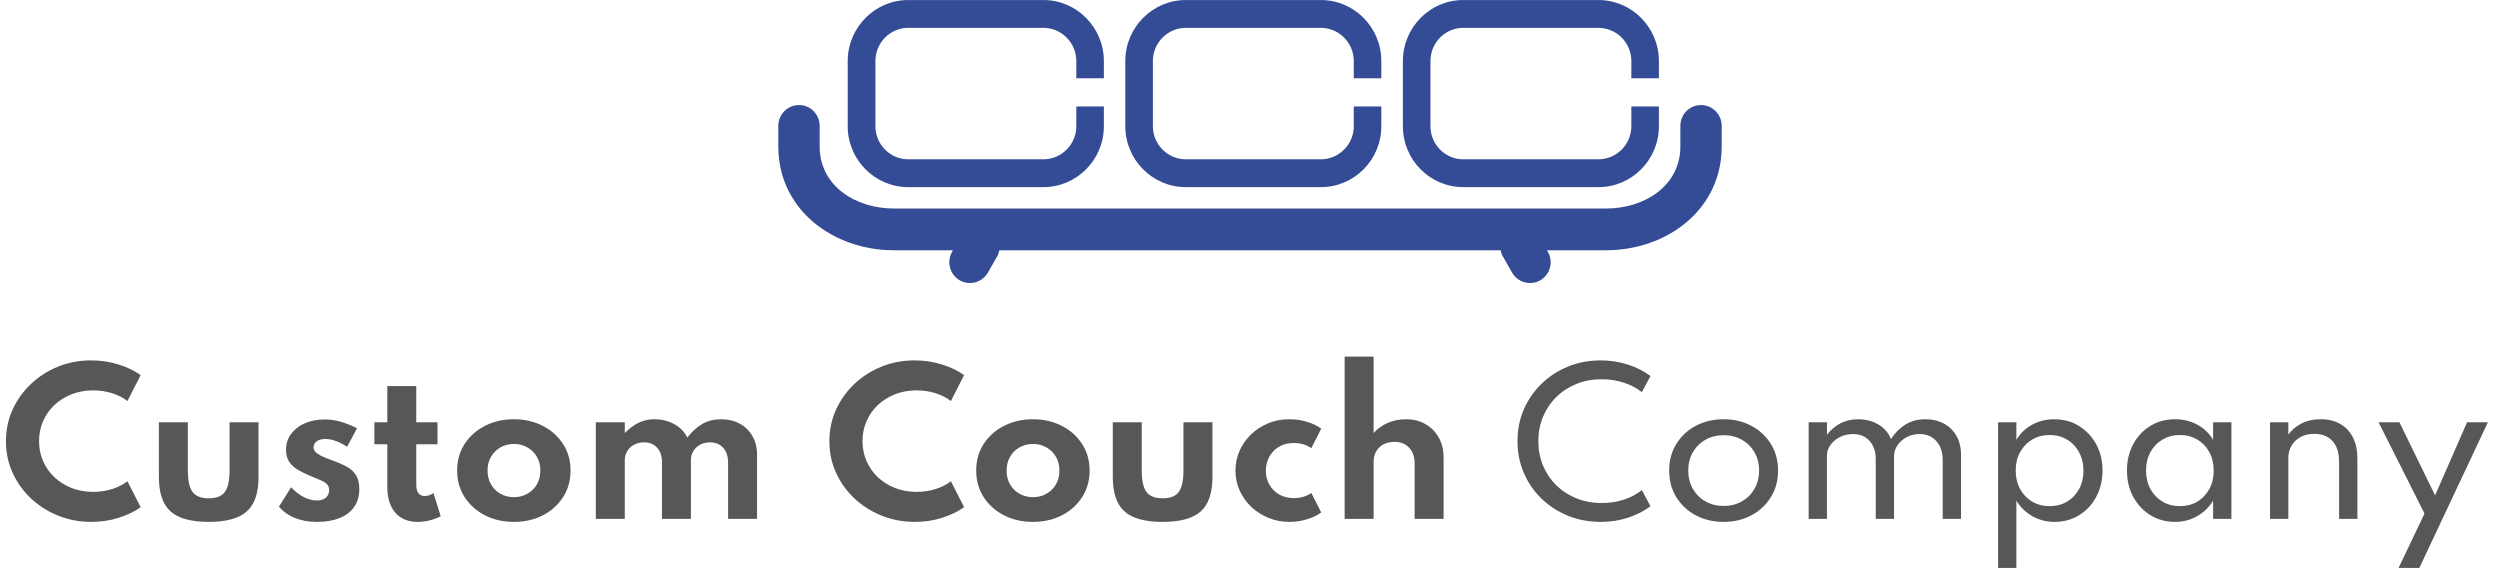 <svg width="212" height="49" viewBox="0 0 212 49" fill="none" xmlns="http://www.w3.org/2000/svg">
<g clip-path="url(#clip0_351_900)">
<path fill-rule="evenodd" clip-rule="evenodd" d="M93.608 9.028V10.711C93.608 13.552 91.303 15.868 88.489 15.868H77.007C74.193 15.868 71.887 13.552 71.887 10.711V5.171C71.887 2.33 74.193 0.003 77.007 0.003H88.489C91.303 0.003 93.608 2.33 93.608 5.171V6.635H91.271V5.171C91.271 3.63 90.015 2.363 88.489 2.363H77.007C75.481 2.363 74.236 3.63 74.236 5.171V10.711C74.236 12.24 75.481 13.508 77.007 13.508H88.489C90.015 13.508 91.271 12.24 91.271 10.711V9.028H93.608ZM140.675 9.028V10.711C140.675 13.552 138.37 15.868 135.556 15.868H124.074C121.26 15.868 118.965 13.552 118.965 10.711V5.171C118.965 2.33 121.26 0.003 124.074 0.003H135.556C138.37 0.003 140.675 2.33 140.675 5.171V6.635H138.338V5.171C138.338 3.63 137.082 2.363 135.556 2.363H124.074C122.548 2.363 121.303 3.63 121.303 5.171V10.711C121.303 12.24 122.548 13.508 124.074 13.508H135.556C137.082 13.508 138.338 12.24 138.338 10.711V9.028H140.675ZM117.136 9.028V10.711C117.136 13.552 114.842 15.868 112.017 15.868H100.545C97.732 15.868 95.426 13.552 95.426 10.711V5.171C95.426 2.33 97.732 0.003 100.545 0.003H112.017C114.842 0.003 117.136 2.33 117.136 5.171V6.635H114.799V5.171C114.799 3.63 113.543 2.363 112.017 2.363H100.545C99.019 2.363 97.764 3.63 97.764 5.171V10.711C97.764 12.24 99.019 13.508 100.545 13.508H112.017C113.543 13.508 114.799 12.24 114.799 10.711V9.028H117.136ZM142.494 10.678C142.494 9.695 143.273 8.908 144.247 8.908C145.21 8.908 146 9.695 146 10.678V12.426C146 17.78 141.346 21.222 136.206 21.222H131.184L131.26 21.353C131.747 22.194 131.455 23.276 130.621 23.768C129.788 24.248 128.716 23.964 128.229 23.123L127.45 21.757C127.353 21.593 127.288 21.408 127.245 21.222H84.745C84.712 21.408 84.647 21.593 84.55 21.757L83.771 23.123C83.284 23.964 82.212 24.248 81.379 23.768C80.546 23.276 80.253 22.194 80.74 21.353L80.805 21.222H75.794C70.654 21.222 66 17.78 66 12.426V10.678C66 9.695 66.79 8.908 67.753 8.908C68.727 8.908 69.507 9.695 69.507 10.678V12.426C69.507 15.78 72.58 17.682 75.794 17.682H136.206C139.42 17.682 142.494 15.78 142.494 12.426V10.678Z" fill="#344C95"/>
</g>
<path d="M7.744 44.256C6.747 44.256 5.811 44.08 4.936 43.728C4.061 43.376 3.291 42.888 2.624 42.264C1.957 41.635 1.437 40.907 1.064 40.08C0.691 39.253 0.504 38.365 0.504 37.416C0.504 36.461 0.691 35.571 1.064 34.744C1.443 33.912 1.963 33.184 2.624 32.56C3.291 31.931 4.059 31.44 4.928 31.088C5.803 30.736 6.736 30.56 7.728 30.56C8.539 30.56 9.309 30.675 10.04 30.904C10.776 31.133 11.405 31.435 11.928 31.808L10.808 34.008C10.451 33.725 10.016 33.504 9.504 33.344C8.992 33.184 8.456 33.104 7.896 33.104C7.24 33.104 6.632 33.213 6.072 33.432C5.517 33.651 5.032 33.955 4.616 34.344C4.205 34.733 3.885 35.189 3.656 35.712C3.427 36.235 3.312 36.8 3.312 37.408C3.312 38.016 3.427 38.581 3.656 39.104C3.885 39.627 4.205 40.083 4.616 40.472C5.032 40.861 5.517 41.165 6.072 41.384C6.632 41.603 7.24 41.712 7.896 41.712C8.456 41.712 8.992 41.632 9.504 41.472C10.016 41.312 10.451 41.091 10.808 40.808L11.928 43.008C11.427 43.371 10.811 43.669 10.08 43.904C9.349 44.139 8.571 44.256 7.744 44.256ZM17.698 44.256C16.205 44.256 15.128 43.96 14.466 43.368C13.805 42.776 13.474 41.808 13.474 40.464V35.808H15.93V39.888C15.93 40.752 16.064 41.363 16.33 41.72C16.602 42.077 17.058 42.256 17.698 42.256C18.349 42.256 18.805 42.077 19.066 41.72C19.333 41.363 19.466 40.752 19.466 39.888V35.808H21.922V40.464C21.922 41.808 21.592 42.776 20.93 43.368C20.274 43.96 19.197 44.256 17.698 44.256ZM26.877 44.256C26.184 44.256 25.563 44.147 25.013 43.928C24.469 43.709 24.016 43.389 23.653 42.968L24.685 41.32C25.027 41.683 25.384 41.96 25.757 42.152C26.131 42.344 26.504 42.44 26.877 42.44C27.085 42.44 27.264 42.405 27.413 42.336C27.568 42.267 27.688 42.168 27.773 42.04C27.864 41.907 27.909 41.747 27.909 41.56C27.909 41.347 27.848 41.179 27.725 41.056C27.608 40.933 27.427 40.821 27.181 40.72C26.936 40.613 26.619 40.48 26.229 40.32C25.899 40.181 25.581 40.024 25.277 39.848C24.973 39.672 24.725 39.448 24.533 39.176C24.347 38.904 24.253 38.56 24.253 38.144C24.253 37.637 24.395 37.192 24.677 36.808C24.96 36.419 25.349 36.115 25.845 35.896C26.347 35.677 26.923 35.568 27.573 35.568C27.979 35.568 28.403 35.629 28.845 35.752C29.293 35.875 29.771 36.061 30.277 36.312L29.437 37.888C28.749 37.445 28.133 37.224 27.589 37.224C27.285 37.224 27.043 37.291 26.861 37.424C26.68 37.557 26.589 37.725 26.589 37.928C26.589 38.12 26.683 38.288 26.869 38.432C27.061 38.571 27.293 38.696 27.565 38.808C27.843 38.915 28.107 39.013 28.357 39.104C28.768 39.253 29.131 39.419 29.445 39.6C29.765 39.781 30.016 40.019 30.197 40.312C30.379 40.6 30.469 40.987 30.469 41.472C30.469 42.064 30.325 42.568 30.037 42.984C29.755 43.395 29.344 43.709 28.805 43.928C28.272 44.147 27.629 44.256 26.877 44.256ZM35.428 44.256C34.612 44.256 33.978 43.997 33.524 43.48C33.071 42.957 32.844 42.229 32.844 41.296V37.672H31.748V35.808H32.844V32.736H35.3V35.808H37.1V37.672H35.3V41.12C35.3 41.429 35.362 41.664 35.484 41.824C35.612 41.984 35.791 42.064 36.02 42.064C36.276 42.064 36.522 41.979 36.756 41.808L37.372 43.776C37.095 43.925 36.783 44.043 36.436 44.128C36.095 44.213 35.759 44.256 35.428 44.256ZM43.575 44.256C42.673 44.256 41.86 44.072 41.135 43.704C40.41 43.331 39.834 42.819 39.407 42.168C38.98 41.512 38.767 40.757 38.767 39.904C38.767 39.051 38.977 38.299 39.399 37.648C39.825 36.992 40.401 36.48 41.127 36.112C41.858 35.739 42.673 35.552 43.575 35.552C44.481 35.552 45.297 35.739 46.023 36.112C46.748 36.48 47.322 36.992 47.743 37.648C48.169 38.299 48.383 39.051 48.383 39.904C48.383 40.757 48.169 41.512 47.743 42.168C47.322 42.819 46.748 43.331 46.023 43.704C45.297 44.072 44.481 44.256 43.575 44.256ZM43.583 42.16C43.999 42.16 44.377 42.064 44.719 41.872C45.06 41.68 45.33 41.416 45.527 41.08C45.724 40.739 45.823 40.347 45.823 39.904C45.823 39.461 45.724 39.072 45.527 38.736C45.33 38.395 45.06 38.128 44.719 37.936C44.377 37.744 43.999 37.648 43.583 37.648C43.161 37.648 42.78 37.744 42.439 37.936C42.103 38.128 41.836 38.395 41.639 38.736C41.441 39.072 41.343 39.461 41.343 39.904C41.343 40.347 41.441 40.739 41.639 41.08C41.836 41.416 42.103 41.68 42.439 41.872C42.78 42.064 43.161 42.16 43.583 42.16ZM50.526 44V35.808H52.982V36.72C53.388 36.315 53.79 36.019 54.19 35.832C54.59 35.645 55.022 35.552 55.486 35.552C56.115 35.552 56.684 35.693 57.19 35.976C57.697 36.259 58.059 36.637 58.278 37.112C58.678 36.595 59.108 36.205 59.566 35.944C60.025 35.683 60.55 35.552 61.142 35.552C61.734 35.552 62.26 35.675 62.718 35.92C63.177 36.165 63.537 36.515 63.798 36.968C64.065 37.416 64.198 37.947 64.198 38.56V44H61.742V39.232C61.742 38.699 61.603 38.28 61.326 37.976C61.049 37.667 60.678 37.512 60.214 37.512C59.894 37.512 59.611 37.579 59.366 37.712C59.126 37.845 58.937 38.024 58.798 38.248C58.66 38.472 58.59 38.72 58.59 38.992V44H56.134V39.184C56.134 38.677 55.998 38.272 55.726 37.968C55.459 37.664 55.089 37.512 54.614 37.512C54.3 37.512 54.017 37.579 53.766 37.712C53.521 37.845 53.329 38.027 53.19 38.256C53.051 38.485 52.982 38.739 52.982 39.016V44H50.526ZM77.572 44.256C76.575 44.256 75.639 44.08 74.764 43.728C73.889 43.376 73.119 42.888 72.452 42.264C71.785 41.635 71.266 40.907 70.892 40.08C70.519 39.253 70.332 38.365 70.332 37.416C70.332 36.461 70.519 35.571 70.892 34.744C71.271 33.912 71.791 33.184 72.452 32.56C73.119 31.931 73.887 31.44 74.756 31.088C75.631 30.736 76.564 30.56 77.556 30.56C78.367 30.56 79.138 30.675 79.868 30.904C80.604 31.133 81.234 31.435 81.756 31.808L80.636 34.008C80.279 33.725 79.844 33.504 79.332 33.344C78.82 33.184 78.284 33.104 77.724 33.104C77.068 33.104 76.46 33.213 75.9 33.432C75.346 33.651 74.86 33.955 74.444 34.344C74.034 34.733 73.713 35.189 73.484 35.712C73.255 36.235 73.14 36.8 73.14 37.408C73.14 38.016 73.255 38.581 73.484 39.104C73.713 39.627 74.034 40.083 74.444 40.472C74.86 40.861 75.346 41.165 75.9 41.384C76.46 41.603 77.068 41.712 77.724 41.712C78.284 41.712 78.82 41.632 79.332 41.472C79.844 41.312 80.279 41.091 80.636 40.808L81.756 43.008C81.255 43.371 80.639 43.669 79.908 43.904C79.177 44.139 78.399 44.256 77.572 44.256ZM87.591 44.256C86.689 44.256 85.876 44.072 85.15 43.704C84.425 43.331 83.849 42.819 83.422 42.168C82.996 41.512 82.782 40.757 82.782 39.904C82.782 39.051 82.993 38.299 83.415 37.648C83.841 36.992 84.417 36.48 85.142 36.112C85.873 35.739 86.689 35.552 87.591 35.552C88.497 35.552 89.313 35.739 90.038 36.112C90.764 36.48 91.337 36.992 91.758 37.648C92.185 38.299 92.398 39.051 92.398 39.904C92.398 40.757 92.185 41.512 91.758 42.168C91.337 42.819 90.764 43.331 90.038 43.704C89.313 44.072 88.497 44.256 87.591 44.256ZM87.599 42.16C88.014 42.16 88.393 42.064 88.734 41.872C89.076 41.68 89.345 41.416 89.543 41.08C89.74 40.739 89.838 40.347 89.838 39.904C89.838 39.461 89.74 39.072 89.543 38.736C89.345 38.395 89.076 38.128 88.734 37.936C88.393 37.744 88.014 37.648 87.599 37.648C87.177 37.648 86.796 37.744 86.454 37.936C86.118 38.128 85.852 38.395 85.654 38.736C85.457 39.072 85.359 39.461 85.359 39.904C85.359 40.347 85.457 40.739 85.654 41.08C85.852 41.416 86.118 41.68 86.454 41.872C86.796 42.064 87.177 42.16 87.599 42.16ZM98.589 44.256C97.096 44.256 96.018 43.96 95.357 43.368C94.696 42.776 94.365 41.808 94.365 40.464V35.808H96.821V39.888C96.821 40.752 96.954 41.363 97.221 41.72C97.493 42.077 97.949 42.256 98.589 42.256C99.24 42.256 99.696 42.077 99.957 41.72C100.224 41.363 100.357 40.752 100.357 39.888V35.808H102.813V40.464C102.813 41.808 102.482 42.776 101.821 43.368C101.165 43.96 100.088 44.256 98.589 44.256ZM109.343 44.256C108.719 44.256 108.129 44.144 107.575 43.92C107.025 43.696 106.54 43.387 106.118 42.992C105.697 42.592 105.367 42.131 105.127 41.608C104.887 41.08 104.767 40.515 104.767 39.912C104.767 39.331 104.879 38.779 105.103 38.256C105.332 37.733 105.652 37.269 106.062 36.864C106.479 36.459 106.964 36.139 107.519 35.904C108.079 35.669 108.684 35.552 109.335 35.552C109.863 35.552 110.369 35.627 110.855 35.776C111.345 35.925 111.74 36.117 112.039 36.352L111.199 38.008C110.799 37.715 110.303 37.568 109.711 37.568C109.204 37.568 108.775 37.68 108.423 37.904C108.071 38.128 107.801 38.419 107.615 38.776C107.433 39.133 107.343 39.509 107.343 39.904C107.343 40.336 107.441 40.731 107.639 41.088C107.836 41.44 108.113 41.72 108.47 41.928C108.833 42.136 109.252 42.24 109.727 42.24C110.02 42.24 110.295 42.2 110.551 42.12C110.807 42.04 111.023 41.933 111.199 41.8L112.039 43.456C111.735 43.685 111.343 43.875 110.863 44.024C110.383 44.179 109.876 44.256 109.343 44.256ZM114.026 44V30.24H116.482V36.72C116.797 36.368 117.189 36.085 117.658 35.872C118.133 35.659 118.655 35.552 119.226 35.552C119.855 35.552 120.407 35.691 120.882 35.968C121.362 36.24 121.738 36.621 122.01 37.112C122.282 37.597 122.418 38.165 122.418 38.816V44H119.962V39.336C119.962 38.749 119.807 38.293 119.498 37.968C119.194 37.637 118.775 37.472 118.242 37.472C117.879 37.472 117.565 37.547 117.298 37.696C117.037 37.84 116.834 38.04 116.69 38.296C116.551 38.547 116.482 38.832 116.482 39.152V44H114.026ZM135.739 44.256C134.747 44.256 133.822 44.083 132.963 43.736C132.11 43.384 131.36 42.899 130.715 42.28C130.075 41.656 129.576 40.928 129.219 40.096C128.862 39.264 128.683 38.368 128.683 37.408C128.683 36.448 128.862 35.552 129.219 34.72C129.582 33.888 130.083 33.163 130.723 32.544C131.363 31.92 132.11 31.435 132.963 31.088C133.816 30.736 134.739 30.56 135.731 30.56C136.552 30.56 137.326 30.68 138.051 30.92C138.782 31.155 139.419 31.477 139.963 31.888L139.227 33.256C138.79 32.904 138.278 32.635 137.691 32.448C137.104 32.256 136.486 32.16 135.835 32.16C135.051 32.16 134.331 32.293 133.675 32.56C133.019 32.827 132.448 33.2 131.963 33.68C131.483 34.155 131.11 34.712 130.843 35.352C130.582 35.987 130.451 36.672 130.451 37.408C130.451 38.144 130.582 38.832 130.843 39.472C131.11 40.107 131.483 40.664 131.963 41.144C132.448 41.619 133.019 41.989 133.675 42.256C134.331 42.523 135.051 42.656 135.835 42.656C136.486 42.656 137.104 42.563 137.691 42.376C138.278 42.184 138.79 41.912 139.227 41.56L139.963 42.928C139.43 43.328 138.8 43.651 138.075 43.896C137.35 44.136 136.571 44.256 135.739 44.256ZM146.163 44.256C145.293 44.256 144.509 44.072 143.811 43.704C143.117 43.336 142.565 42.824 142.155 42.168C141.749 41.512 141.547 40.757 141.547 39.904C141.547 39.045 141.749 38.291 142.155 37.64C142.565 36.984 143.117 36.472 143.811 36.104C144.509 35.736 145.293 35.552 146.163 35.552C147.032 35.552 147.813 35.736 148.507 36.104C149.205 36.472 149.757 36.984 150.163 37.64C150.573 38.291 150.779 39.045 150.779 39.904C150.779 40.757 150.573 41.512 150.163 42.168C149.757 42.824 149.205 43.336 148.507 43.704C147.813 44.072 147.032 44.256 146.163 44.256ZM146.171 42.904C146.741 42.904 147.253 42.776 147.707 42.52C148.16 42.264 148.517 41.909 148.779 41.456C149.04 41.003 149.171 40.485 149.171 39.904C149.171 39.317 149.04 38.8 148.779 38.352C148.517 37.899 148.16 37.544 147.707 37.288C147.253 37.032 146.741 36.904 146.171 36.904C145.595 36.904 145.08 37.032 144.627 37.288C144.173 37.544 143.816 37.899 143.555 38.352C143.293 38.8 143.163 39.317 143.163 39.904C143.163 40.485 143.293 41.003 143.555 41.456C143.816 41.909 144.173 42.264 144.627 42.52C145.08 42.776 145.595 42.904 146.171 42.904ZM153.374 44V35.808H154.926V36.864C155.273 36.427 155.665 36.099 156.102 35.88C156.54 35.661 157.025 35.552 157.558 35.552C158.22 35.552 158.801 35.704 159.302 36.008C159.804 36.307 160.153 36.715 160.35 37.232C160.692 36.709 161.102 36.299 161.582 36C162.062 35.701 162.625 35.552 163.27 35.552C163.857 35.552 164.377 35.672 164.83 35.912C165.284 36.152 165.641 36.499 165.902 36.952C166.164 37.405 166.294 37.955 166.294 38.6V44H164.742V39.032C164.742 38.349 164.564 37.808 164.206 37.408C163.849 37.008 163.374 36.808 162.782 36.808C162.372 36.808 162.001 36.899 161.67 37.08C161.345 37.256 161.086 37.488 160.894 37.776C160.708 38.059 160.614 38.357 160.614 38.672V44H159.062V38.928C159.062 38.283 158.886 37.768 158.534 37.384C158.182 37 157.713 36.808 157.126 36.808C156.716 36.808 156.342 36.896 156.006 37.072C155.676 37.243 155.412 37.467 155.214 37.744C155.022 38.021 154.926 38.312 154.926 38.616V44H153.374ZM169.437 48.16V35.808H170.989V37.296C171.32 36.747 171.765 36.32 172.325 36.016C172.89 35.707 173.512 35.552 174.189 35.552C174.978 35.552 175.68 35.741 176.293 36.12C176.912 36.499 177.4 37.016 177.757 37.672C178.114 38.323 178.293 39.067 178.293 39.904C178.293 40.731 178.114 41.475 177.757 42.136C177.405 42.792 176.922 43.309 176.309 43.688C175.696 44.067 175 44.256 174.221 44.256C173.549 44.256 172.93 44.099 172.365 43.784C171.8 43.469 171.341 43.029 170.989 42.464V48.16H169.437ZM173.813 42.92C174.368 42.92 174.861 42.792 175.293 42.536C175.725 42.275 176.064 41.917 176.309 41.464C176.554 41.011 176.677 40.493 176.677 39.912C176.677 39.325 176.552 38.805 176.301 38.352C176.056 37.893 175.717 37.536 175.285 37.28C174.858 37.019 174.368 36.888 173.813 36.888C173.258 36.888 172.762 37.019 172.325 37.28C171.893 37.536 171.552 37.891 171.301 38.344C171.056 38.797 170.933 39.317 170.933 39.904C170.933 40.491 171.056 41.011 171.301 41.464C171.552 41.917 171.893 42.275 172.325 42.536C172.762 42.792 173.258 42.92 173.813 42.92ZM184.44 44.256C183.677 44.256 182.987 44.069 182.368 43.696C181.755 43.317 181.267 42.8 180.904 42.144C180.547 41.488 180.368 40.739 180.368 39.896C180.368 39.064 180.544 38.323 180.896 37.672C181.248 37.016 181.731 36.499 182.344 36.12C182.957 35.741 183.656 35.552 184.44 35.552C185.133 35.552 185.765 35.707 186.336 36.016C186.912 36.325 187.357 36.755 187.672 37.304V35.808H189.224V44H187.672V42.464C187.315 43.029 186.856 43.469 186.296 43.784C185.736 44.099 185.117 44.256 184.44 44.256ZM184.856 42.92C185.416 42.92 185.909 42.792 186.336 42.536C186.768 42.275 187.107 41.917 187.352 41.464C187.597 41.011 187.72 40.491 187.72 39.904C187.72 39.317 187.597 38.797 187.352 38.344C187.107 37.891 186.768 37.536 186.336 37.28C185.909 37.019 185.416 36.888 184.856 36.888C184.301 36.888 183.808 37.019 183.376 37.28C182.944 37.536 182.603 37.891 182.352 38.344C182.107 38.797 181.984 39.317 181.984 39.904C181.984 40.485 182.107 41.005 182.352 41.464C182.603 41.917 182.944 42.275 183.376 42.536C183.808 42.792 184.301 42.92 184.856 42.92ZM192.499 44V35.808H194.051V36.864C194.302 36.491 194.662 36.179 195.131 35.928C195.601 35.677 196.158 35.552 196.803 35.552C197.438 35.552 197.987 35.685 198.451 35.952C198.915 36.213 199.273 36.592 199.523 37.088C199.779 37.584 199.907 38.176 199.907 38.864V44H198.355V39.176C198.355 38.408 198.171 37.819 197.803 37.408C197.435 36.997 196.918 36.792 196.251 36.792C195.793 36.792 195.398 36.885 195.067 37.072C194.742 37.253 194.491 37.499 194.315 37.808C194.139 38.112 194.051 38.445 194.051 38.808V44H192.499ZM203.399 48.16L205.599 43.552L201.703 35.808H203.471L206.495 42.008L209.207 35.808H210.975L205.159 48.16H203.399Z" fill="#575757"/>
<defs>
<clipPath id="clip0_351_900">
<rect width="80" height="24" fill="white" transform="translate(66)"/>
</clipPath>
</defs>
</svg>
